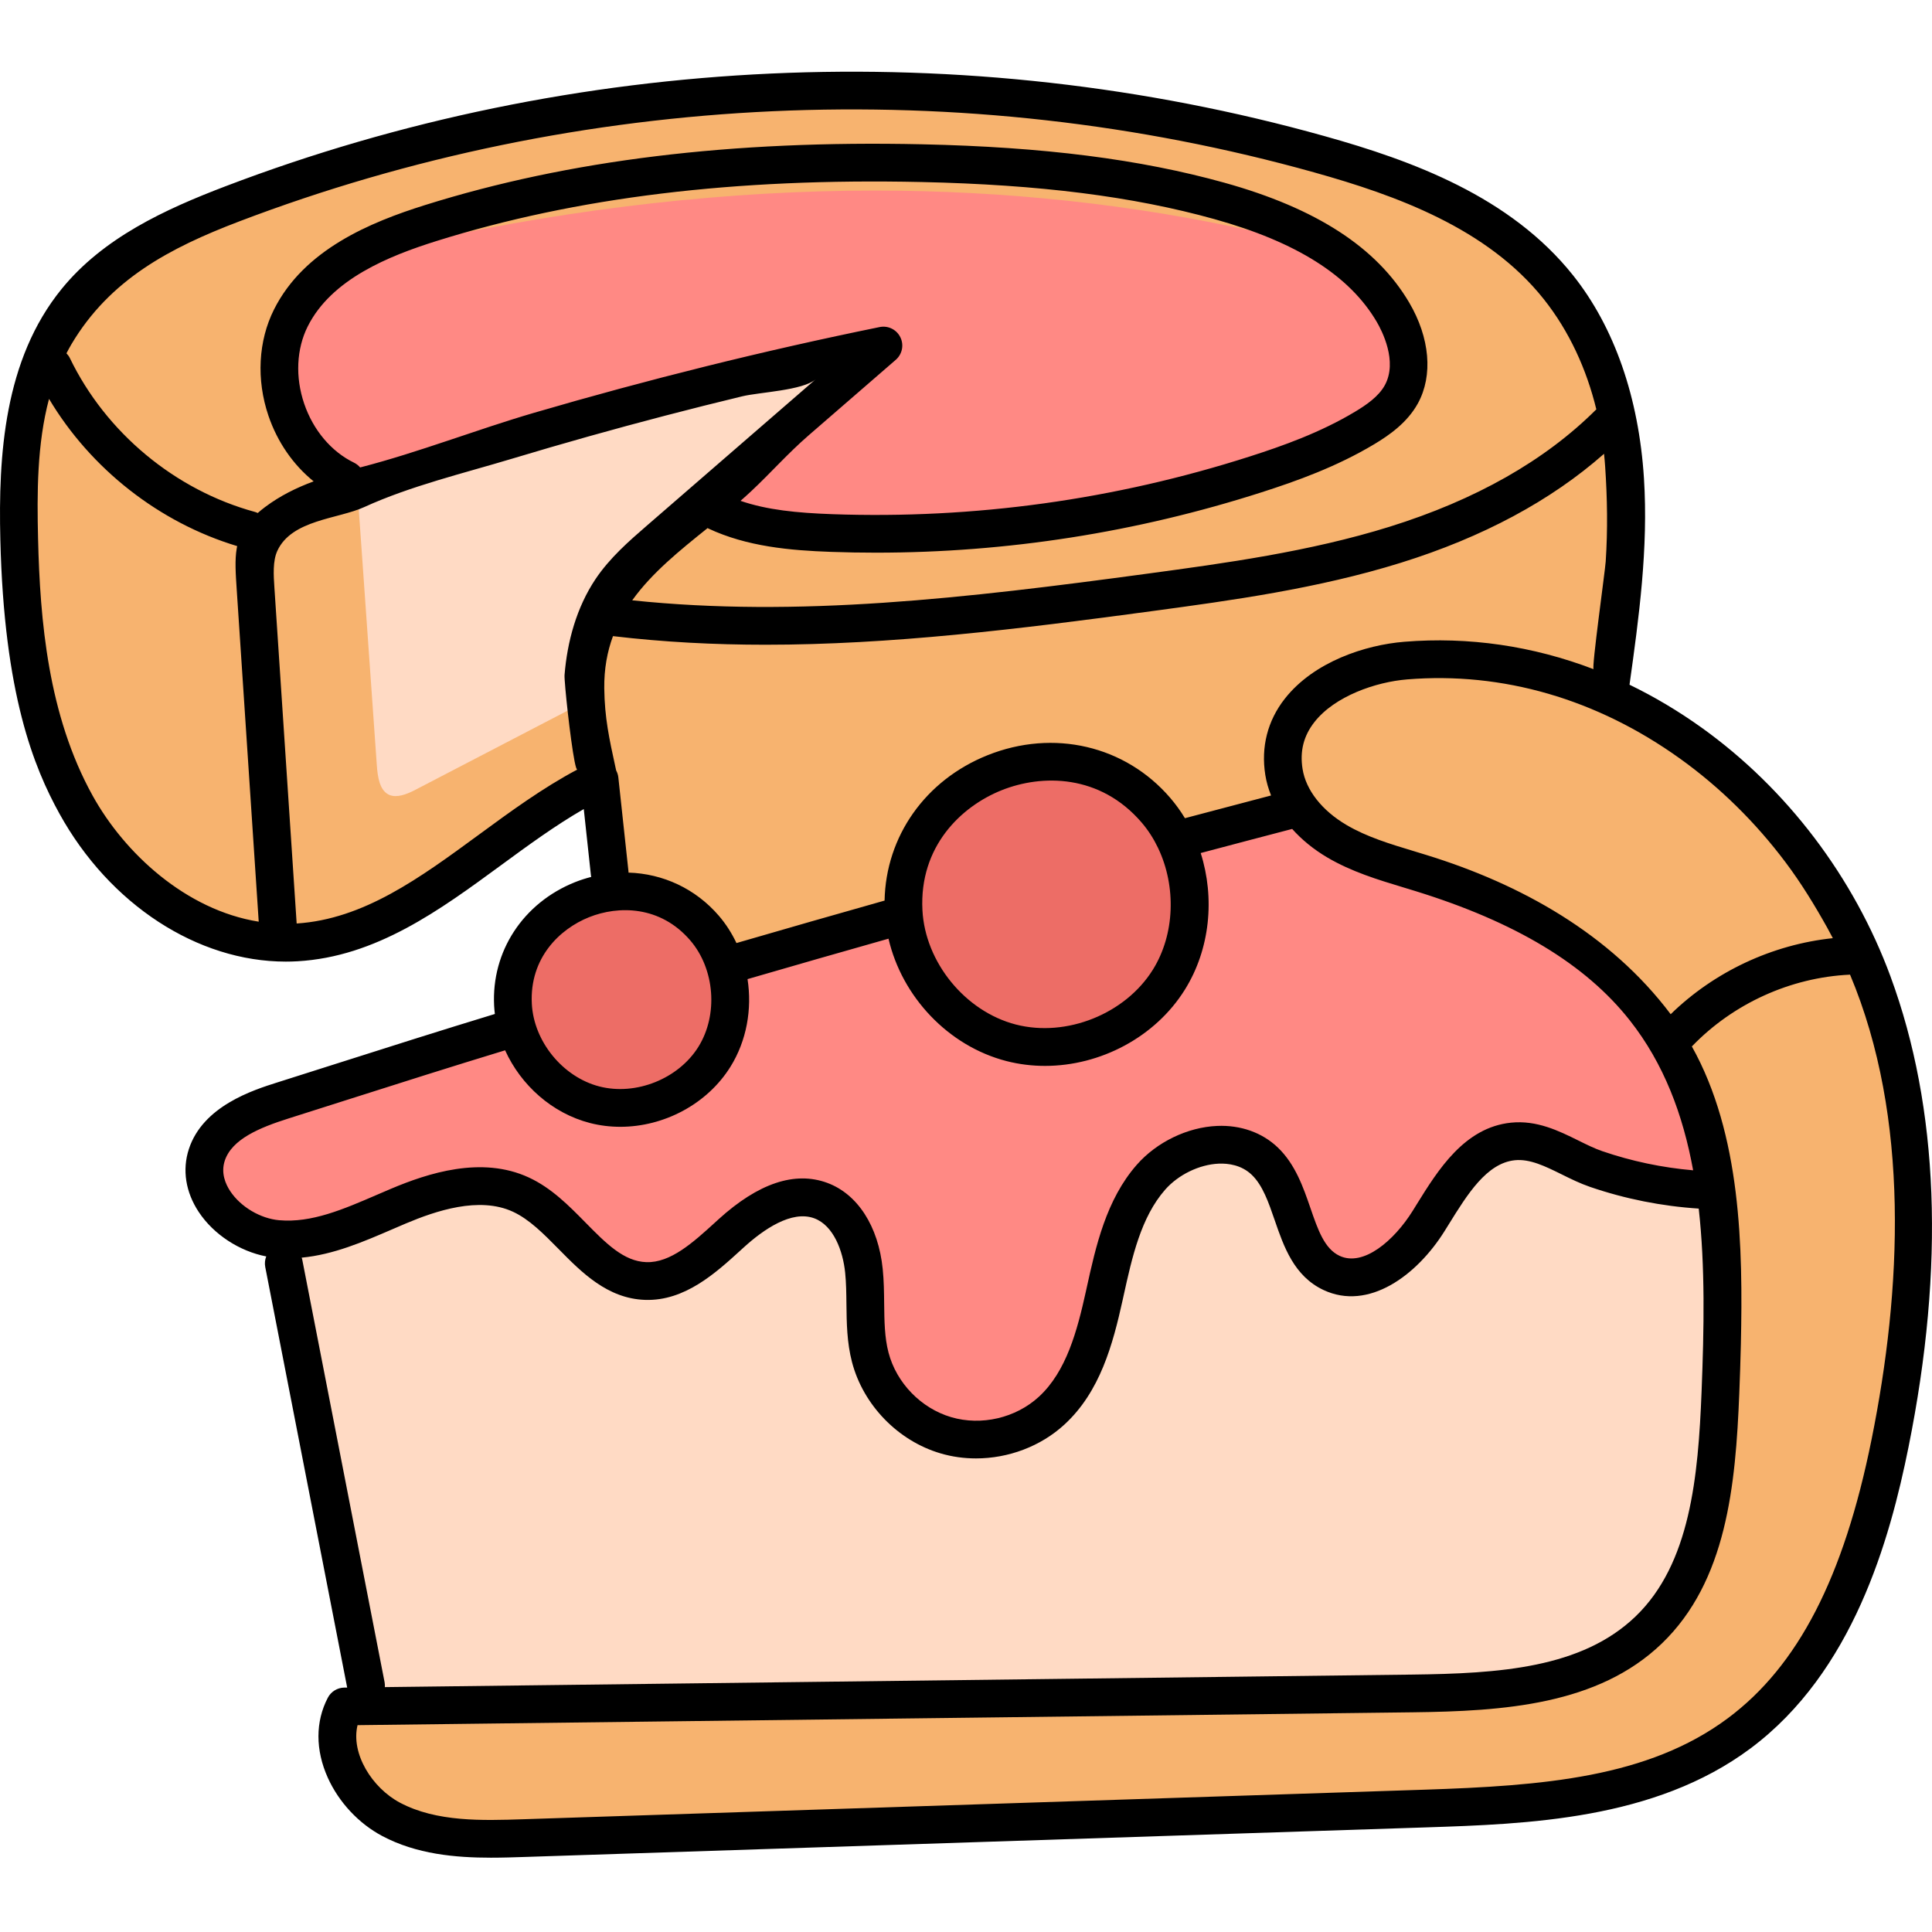 <svg height="512pt" viewBox="0 -19 512.001 512" width="512pt" xmlns="http://www.w3.org/2000/svg"><path d="m435.836 248.309c-12.371-15.688-31.762-27.441-59.285-35.941l-3.156-.969c-6.469-1.949-13.156-3.965-19.105-7.469-3.125-1.844-5.859-4.059-8.129-6.586l-2.031-2.262-2.945.766c-7.777 2.02-15.613 4.094-23.422 6.164l-5.918 1.566 1.59 5.004c3.445 10.836 2.074 22.812-3.668 32.031-6.754 10.852-19.637 17.863-32.828 17.863-3.059 0-6.086-.379-8.984-1.121-13.344-3.453-24.445-14.992-27.621-28.719l-1.184-5.105-5.047 1.422c-11.301 3.191-23.531 6.699-37.387 10.723l-4.219 1.223.672 4.344c1.09 7.059-.273 14.098-3.844 19.824-5.121 8.23-14.906 13.551-24.934 13.551-2.352 0-4.637-.285-6.812-.852-8.301-2.137-15.465-8.297-19.164-16.48l-1.809-4-4.199 1.277c-14.664 4.461-27.715 8.617-41.52 13.016l-4.633 1.477c-3.672 1.168-7.414 2.359-11.266 3.574-8.965 2.84-17.613 6.559-20.195 14.461-1.297 3.992-.57 8.375 2.051 12.348 3.621 5.469 10.207 9.367 16.77 9.93.875.074 1.77.113 2.66.113 8.801 0 16.949-3.516 25.594-7.246l.113-.051c1.219-.523 2.434-1.051 3.637-1.559 5.406-2.27 13.523-5.289 21.539-5.289 3.988 0 7.648.754 10.875 2.246 5.215 2.418 9.465 6.742 13.609 10.965 5.922 6.008 11.516 11.684 19.48 11.938.184.004.363.008.547.008 8.25 0 15.129-6.281 21.195-11.824l.898-.824c6.965-6.328 13.324-9.539 18.902-9.539 1.684 0 3.27.285 4.852.871 6.203 2.293 10.48 9.25 11.438 18.582.297 3.004.328 6.066.355 8.773.055 4.695.105 9.551 1.316 14.184 2.547 9.715 10.414 17.824 20.051 20.66 2.578.754 5.281 1.137 8.031 1.137 7.41 0 14.699-2.801 19.996-7.688 8.367-7.688 11.48-19.281 13.945-30.469l.215-.957c2.277-10.359 4.859-22.098 12.156-30.418 4.406-5.02 11.203-8.316 17.746-8.602.293-.012.586-.02.879-.02 4.512 0 8.613 1.555 11.551 4.371 3.777 3.629 5.672 9.152 7.348 14.035 2.168 6.289 4.414 12.793 10.344 15.574 1.652.773 3.43 1.168 5.285 1.168 8.176 0 15.906-7.699 20.41-14.91l1.129-1.809c5.309-8.566 11.332-18.273 21.234-19.293.527-.055 1.066-.082 1.605-.082 4.762 0 9.18 2.18 13.5 4.309 2.375 1.176 4.617 2.289 6.953 3.078 8.129 2.793 16.633 4.586 25.27 5.324l6.52.559-1.176-6.438c-3.09-16.953-8.906-30.672-17.781-41.938zm0 0" fill="#ff8984"/><path d="m91.168 110.121 1.867.93 1.973-.676c45.457-15.52 92.258-28.234 139.109-37.801l-49.984 43.328 10.426 1.781c17.539 2.992 35.527 4.508 53.469 4.508 30.652 0 60.961-4.348 90.09-12.922 7.805-2.301 16.758-5.227 24.223-10.797 8.059-6.012 13.031-14.605 13.301-22.992.352-11.258-7.355-20.625-14.691-25.645-8.445-5.766-18.371-8.316-27.816-10.43-32.359-7.234-66.43-10.902-101.266-10.902-38.629 0-78.961 4.504-119.867 13.395-14.746 3.203-29.477 7.789-37.363 19.574-5.348 7.984-6.555 18.527-3.148 27.516 2.973 7.852 11.617 17.133 19.68 21.133zm0 0" fill="#ff8984"/><path d="m454.684 296.562-4.184-.266c-9.379-.605-18.629-2.449-27.488-5.48-2.402-.828-4.812-2.027-6.961-3.098-4.289-2.113-8.719-4.297-13.539-4.297-.531 0-1.059.027-1.57.078-9.898 1.008-15.918 10.719-21.238 19.309l-1.121 1.801c-5.676 9.059-13.719 14.91-20.492 14.91-1.785 0-3.535-.395-5.203-1.176-5.93-2.77-8.074-8.992-10.34-15.574-1.762-5.129-3.586-10.43-7.355-14.031-2.98-2.863-6.984-4.375-11.57-4.375-.289 0-.57.004-.855.016-6.543.281-13.34 3.574-17.746 8.598-7.293 8.316-9.77 19.555-12.168 30.445l-.195.906c-2.477 11.219-5.594 22.816-13.945 30.5-5.289 4.871-12.605 7.668-20.062 7.668-2.758 0-5.441-.379-7.977-1.129-9.641-2.836-17.508-10.945-20.047-20.668-1.203-4.598-1.258-9.238-1.316-14.168-.031-2.871-.062-5.84-.355-8.758-.363-3.5-2.254-15.191-11.445-18.598-1.5-.555-3.109-.836-4.777-.836-5.641 0-12.023 3.203-18.945 9.5l-.926.832c-6.078 5.543-12.969 11.824-21.191 11.824-.18 0-.359 0-.543-.008-7.977-.262-13.836-6.207-19.508-11.965-4.121-4.195-8.379-8.527-13.586-10.934-3.223-1.492-6.895-2.25-10.91-2.25-8.008 0-16.105 3.016-21.508 5.289-1.246.527-2.516 1.066-3.758 1.605-7.23 3.125-14.707 6.355-22.391 7.082l-6.258.594 2.031 6.09 21.762 111.73c0 .043-.262 5.43-.262 5.43l277.531-3.375c24.105-.293 47.039-1.801 62.66-16.828 15.832-15.254 18.066-39.445 18.996-62.91.645-16.199 1-33.383-.777-49.316zm0 0" fill="#ffdac4"/><path d="m101.629 194.238c.969.488 2.047.734 3.211.734 2.465 0 4.98-1.141 7.105-2.25l39.988-20.797 3.539-1.27-.223-3.738c-.062-1.043-.102-2.168-.121-3.426-.129-10.277 2.234-19.348 6.824-26.219 3.43-5.125 8.352-9.387 12.691-13.152l44.789-38.828-4.359-8.66c-40.344 8.98-80.609 20.289-119.68 33.621l-3.645 1.242 5.109 72.48c.285 4.023 1.07 8.387 4.77 10.262zm0 0" fill="#ffdac4"/><path d="m311.375 203.477c-1.371-2.852-3.066-5.465-5.043-7.773-9.129-10.617-20.105-12.848-27.703-12.848-5.078 0-10.289 1.012-15.066 2.926-12.312 4.934-25.109 17.16-24.105 36.68.816 15.902 13.066 30.902 28.496 34.887 2.848.734 5.832 1.105 8.875 1.105 13.262 0 26.191-7 32.938-17.832 6.598-10.59 7.285-25.031 1.758-36.812zm0 0" fill="#ed6d66"/><path d="m165.672 217.207c-3.852 0-7.801.766-11.43 2.215-9.348 3.746-19.062 13.027-18.297 27.848.617 12.082 9.918 23.473 21.633 26.496 2.172.559 4.445.844 6.758.844 10.059 0 19.867-5.32 24.988-13.551 6.395-10.262 5.27-24.922-2.609-34.102-6.922-8.059-15.262-9.75-21.043-9.75zm0 0" fill="#ed6d66"/><path d="m496.23 241.293.641.227-5.141-10.887c-9.988-21.176-25.078-39.395-43.637-52.684-17.734-12.719-37.598-20.195-57.93-21.883 10.309.848 20.488 3.168 30.359 6.949l5.871 2.246.867-6.227c2.406-17.289 4.48-34.188 3.418-50.934-.133-2.129-.352-4.43-.645-6.844l-1.418-11.562-.484.59c-2.918-13.02-7.988-24.184-15.141-33.164-15.797-19.855-40.887-28.957-63.344-35.242-40.031-11.203-81.688-16.883-123.809-16.883-56.723 0-111.996 10.105-164.289 30.035-15.387 5.867-31.047 13.043-41.348 25.715-2.84 3.488-5.305 7.461-7.336 11.809l-.695-1.469-3.539 13.148c-3.656 13.578-3.812 28.316-3.543 39.641.535 22.293 2.742 48.082 15.043 70.34 8.32 15.047 25.203 32.402 47.641 35.977l6.191.988-.012-.133 4.98-.324c19.23-1.242 34.621-12.535 50.91-24.484l.098-.074c8.133-5.949 16.539-12.102 25.402-16.816l3.348-1.777-.355-1.633.234 1.023.316.59 2.668 24.676c.004.172.012.371.039.598l.488 4.297 4.324.133c7.93.242 15.145 3.691 20.316 9.719 1.527 1.77 2.844 3.812 3.918 6.082l1.82 3.852 4.094-1.188c12.52-3.641 25.715-7.422 39.227-11.242l3.566-1.008.07-3.707c.293-15.117 9.543-28.137 24.137-33.973 4.84-1.938 9.836-2.918 14.852-2.918 10.895 0 20.809 4.559 27.918 12.828 1.242 1.449 2.395 3.043 3.426 4.734l1.945 3.199 3.617-.965c7.582-2.027 15.211-4.035 22.805-6.023l5.484-1.438-1.758-4.387c2.281 5.062 6.617 9.672 12.453 13.117 5.949 3.5 12.641 5.516 19.109 7.465 1.047.316 2.094.633 3.148.961 27.523 8.5 46.914 20.258 59.281 35.938 1.145 1.461 2.25 2.984 3.383 4.656l3.285 4.855-.078.242 1.016 1.879c13.824 25.594 13.801 57.227 12.492 90.102-.938 23.48-3.18 47.68-19.012 62.918-15.586 15.008-39.5 16.543-62.652 16.832l-283.469 3.449-.91 3.781c-2.516 10.453 5.02 21.496 13.754 26.137 8.613 4.574 18.629 5.16 26.395 5.16 2.988 0 5.914-.098 8.754-.191l238.742-7.828c32.395-1.07 61.023-3.305 83.344-19.93 19.66-14.645 32.371-39.07 40.004-76.871 9.469-46.965 7.945-87.969-4.535-121.871-.035-.105-.074-.215-.117-.328zm-427.555-116.371 1.383-1.969c-.41.602-.781 1.23-1.098 1.91-.434.941-.738 1.926-.957 2.938.02-.09.031-.18.051-.266zm-.957 4.602c-.125 1.016-.172 2.043-.176 3.051.004-1.016.055-2.039.176-3.051zm.238-1.48c-.09.438-.164.883-.219 1.324.055-.445.129-.887.219-1.324zm-.23 9.016c-.027-.395-.051-.797-.078-1.207.027.434.055.867.082 1.285l1.406 21.23zm-.184-4.266c.004.395.008.793.02 1.18-.012-.391-.016-.785-.02-1.18zm.039 1.668c.012.316.027.629.043.938-.016-.312-.031-.625-.043-.938zm87.348 32.523-44.379 23.078c-1.363.715-3.648 1.91-5.73 1.91-.68 0-1.289-.137-1.836-.406-2.367-1.188-2.906-4.605-3.125-7.805l-5.172-73.277-9.988 3.465c-.383.133-.766.27-1.148.41.379-.137.754-.273 1.125-.406l10.812-3.77-7.605-5.621c-5.953-4.402-11.539-11.246-13.586-16.641-3.066-8.098-1.984-17.59 2.832-24.777 7.297-10.906 21.375-15.246 35.504-18.316 40.703-8.848 80.82-13.332 119.234-13.332 34.613 0 68.465 3.648 100.613 10.836 8.758 1.957 18.77 4.508 26.777 9.977 8.516 5.824 13.645 14.668 13.387 23.074-.242 7.48-4.762 15.215-12.094 20.68-7.102 5.297-15.738 8.105-23.281 10.324-28.852 8.496-58.887 12.805-89.27 12.805-18.648 0-37.297-1.648-55.434-4.898l-2.961-3.137-15.02 13.02c-4.535 3.934-9.227 8.004-12.605 13.074-.773 1.141-1.477 2.348-2.152 3.688l-1.621 3.211-.07-.012-.086.324-1.273 2.52.559.094-.398 1.449c-1.254 4.586-1.859 9.617-1.805 14.961.051 4.074.398 7.602.934 11.043-.031-.203-.07-.41-.102-.617zm-73.398-51.863c.102-.043.207-.082.312-.125-.105.043-.211.082-.312.125zm.988-.383c.246-.09.492-.18.738-.27-.246.09-.492.18-.738.27zm74.406 64.574c-.078-.383-.148-.762-.223-1.145.074.379.145.762.223 1.145zm-.449-2.344c-.109-.605-.211-1.215-.309-1.824.098.609.199 1.215.309 1.824zm183.977 9.645c.004.012.004.023.008.035-.004-.012-.004-.02-.008-.035zm32.07-30.551c-8.75.711-21.363 4.594-28.102 13.191-.125.16-.23.328-.352.488.117-.156.219-.324.344-.48 6.738-8.586 18.941-12.449 28.109-13.203 2.93-.238 5.895-.359 8.816-.359 1.398 0 2.797.031 4.191.086-1.395-.055-2.793-.086-4.191-.086-2.926.004-5.891.121-8.816.363zm17.48-.008c-1.395-.113-2.789-.199-4.188-.258 1.398.059 2.793.145 4.188.258zm0 0" fill="#f7b36f"/><path d="m501.02 239.812c-9.711-26.359-27.473-49.773-50.008-65.93-6.188-4.434-12.594-8.242-19.172-11.426 2.492-17.793 5.004-36.176 3.828-54.676-1.367-21.477-7.855-40.07-18.758-53.777-16.684-20.965-42.684-30.441-65.918-36.941-95.312-26.672-198.738-21.949-291.227 13.297-16.039 6.113-32.402 13.645-43.449 27.234-15.258 18.773-16.766 44.102-16.227 66.402.988 41.039 8.895 60.375 15.668 72.641 13.316 24.098 36.594 39.203 59.984 39.199 1.016 0 2.039-.027 3.055-.086 20.891-1.188 37.727-13.535 54.008-25.477 7.09-5.199 14.367-10.535 21.902-14.863l1.906 17.652c.012.113.047.215.066.328-1.438.375-2.875.828-4.297 1.395-13.762 5.508-22.176 18.363-21.434 32.75.039.73.109 1.457.195 2.18-14.699 4.477-27.879 8.672-41.777 13.098-5.156 1.641-10.41 3.316-15.887 5.047-6.398 2.027-19.715 6.242-23.434 17.676-1.789 5.488-.855 11.406 2.629 16.66 3.949 5.961 10.77 10.387 17.883 11.773-.34.859-.457 1.82-.266 2.797l21.715 111.457-.758.008c-1.84.023-3.52 1.051-4.371 2.684-3.312 6.332-3.312 13.863-.008 21.199 2.926 6.5 8.184 12.133 14.426 15.449 9.078 4.824 19.395 5.746 28.816 5.746 3.066 0 6.039-.098 8.844-.191l238.742-7.832c27.074-.887 60.773-1.992 86.168-20.91 27.215-20.273 36.957-55.309 41.914-79.895 9.66-47.914 8.059-89.855-4.762-124.668zm-55.836-57.801c10.656 7.637 20.078 16.965 27.953 27.438 4.164 5.535 7.742 11.391 11.117 17.43.508.91.988 1.828 1.469 2.746-16.062 1.688-31.402 8.871-42.973 20.152-16.047-21.316-39.746-34.488-64.719-42.191-1.059-.328-2.121-.648-3.184-.973-6.496-1.961-12.629-3.816-18.02-6.992-6.504-3.832-10.742-9.238-11.633-14.832-.754-4.715.277-8.785 3.152-12.441 5.387-6.863 16.23-10.621 24.586-11.301 25.262-2.059 50.246 5.188 72.25 20.965zm-109.867 4.352c.297 1.852.82 3.668 1.531 5.445-7.598 1.988-15.23 4-22.828 6.02-1.148-1.887-2.445-3.691-3.898-5.383-11.918-13.867-30.922-18.305-48.418-11.301-16.508 6.605-26.953 21.516-27.281 38.52-13.055 3.688-26.223 7.465-39.254 11.254-1.227-2.582-2.77-5.023-4.656-7.219-6.203-7.215-14.836-11.168-23.953-11.449-.004-.086.008-.172-.004-.258l-2.691-24.973c-.07-.652-.273-1.27-.574-1.832l-.176-.793c-1.672-7.656-2.883-13.184-2.98-20.965-.062-5.168.789-9.727 2.309-13.848 13.449 1.59 26.871 2.281 40.402 2.281 33.062 0 66.766-4.074 102.945-8.977 20.332-2.75 43.379-5.875 65.438-12.746 21.719-6.766 39.793-16.473 53.855-28.879.117 1.129.223 2.258.297 3.387.574 8.387.707 16.734.148 25.145-.168 2.543-3.777 28.328-3.211 28.547-16.125-6.164-33.09-8.656-50.195-7.262-10.223.832-23.898 5.234-31.641 15.094-4.559 5.805-6.344 12.785-5.164 20.191zm-29.793 51.609c-7.312 11.746-22.926 17.996-36.324 14.535-13.395-3.457-24.035-16.484-24.746-30.305-.875-16.891 10.258-27.488 20.965-31.773 10.711-4.289 26.09-4.297 37.117 8.535 1.734 2.02 3.176 4.273 4.332 6.68.031.07.062.145.098.215 4.746 10.051 4.422 22.695-1.441 32.113zm-242.195-198.27c90.5-34.488 191.703-39.109 284.969-13.008 21.691 6.07 45.879 14.801 60.785 33.539 6.805 8.551 11.387 18.66 13.965 29.262-.031.027-.062.047-.094.074-13.512 13.484-31.914 23.922-54.699 31.023-21.258 6.621-43.863 9.684-63.809 12.383-48.84 6.617-93.047 11.703-136.902 7.117 5.23-7.305 12.59-13.211 19.98-19.148.066.035.121.078.188.113 10.23 4.797 21.66 5.812 32.48 6.195 3.984.141 7.961.211 11.938.211 34.727 0 69.066-5.371 102.23-16.008 9.148-2.934 19.848-6.742 29.871-12.762 3.891-2.336 8.711-5.672 11.523-10.793 4.059-7.395 3.191-17.387-2.316-26.738-8.59-14.578-24.594-24.957-48.93-31.734-22.43-6.242-47.891-9.484-80.129-10.191-50.539-1.109-93.609 4.156-131.699 16.094-14.469 4.535-32.102 11.781-40.07 27.691-4.18 8.34-4.715 18.598-1.473 28.148 2.375 6.996 6.598 13.055 11.98 17.395-4.516 1.672-8.832 3.777-12.855 6.793-.719.539-1.363 1.066-1.961 1.594-.238-.105-.48-.215-.742-.285-21.172-5.773-39.512-21.023-49.055-40.785-.234-.48-.547-.887-.895-1.254.422-.805.848-1.605 1.312-2.391 10.191-17.18 26.086-25.551 44.406-32.535zm175.27 30.664c-1.004-2.039-3.254-3.145-5.484-2.691-30.844 6.289-61.418 13.895-91.629 22.734-15.293 4.477-30.363 10.406-45.766 14.395-.094.023-.191.051-.285.074-.438-.516-.98-.953-1.629-1.27-6-2.91-10.812-8.617-13.203-15.648-2.387-7.039-2.043-14.492.945-20.457 6.285-12.547 21.539-18.684 34.125-22.629 37.031-11.605 79.059-16.719 128.484-15.637 31.383.688 56.062 3.812 77.668 9.828 21.719 6.047 35.785 14.938 42.996 27.176 1.387 2.355 5.641 10.52 2.168 16.848-1.648 3.004-4.922 5.242-7.906 7.031-9.148 5.496-19.176 9.059-27.777 11.816-35.859 11.496-73.125 16.656-110.762 15.324-9.344-.332-17.242-1.109-24.297-3.531.965-.848 1.918-1.703 2.848-2.574 5.152-4.828 9.711-10.023 15.152-14.742 7.715-6.688 15.426-13.375 23.141-20.059 1.719-1.492 2.215-3.949 1.211-5.988zm-214.086 121.43c-11.781-21.316-13.902-46.355-14.426-68.039-.289-12.035-.289-25.043 2.906-37.051 11.059 18.543 29.168 32.785 49.859 39.016-.039.191-.078.387-.113.582-.543 3.141-.289 6.703.008 11.168.047.734 5.816 87.785 5.816 87.785-19.27-3.078-35.566-18.105-44.051-33.461zm125.32-28.223c.637 7.141 2.41 21.762 3.164 21.363-9.219 4.895-17.785 11.172-26.102 17.273-15.691 11.504-30.52 22.375-48.277 23.527l-5.895-88.934c-.223-3.344-.473-7.133.781-9.844 3.82-8.242 16.066-8.406 23.012-11.574 12.309-5.621 26.285-8.941 39.246-12.844 13.441-4.047 26.957-7.848 40.539-11.391 6.785-1.773 13.59-3.48 20.41-5.125 4.562-1.102 16.016-1.531 19.453-4.512-.023.02-44.793 38.832-44.793 38.832-4.582 3.973-9.777 8.473-13.57 14.145-4.992 7.469-7.48 16.512-8.191 25.402-.031.414.055 1.781.223 3.68zm6.27 60.496c7.75-3.102 18.863-3.117 26.824 6.148 6.516 7.586 7.445 19.707 2.16 28.195-5.285 8.492-16.574 13.008-26.258 10.508s-17.375-11.914-17.891-21.902c-.629-12.195 7.422-19.852 15.164-22.949zm-82.055 80.312c-5.027-.434-10.262-3.531-13.035-7.711-1.246-1.883-2.512-4.805-1.457-8.039 1.875-5.754 9.25-8.801 16.945-11.238 5.48-1.734 10.742-3.41 15.902-5.055 13.805-4.395 26.898-8.562 41.457-12.996 4.195 9.273 12.492 16.688 22.469 19.262 2.648.684 5.355 1.012 8.062 1.012 11.551 0 23.012-6 29.188-15.918 4.301-6.906 5.762-15.273 4.527-23.223 12.406-3.605 24.926-7.199 37.359-10.715 3.555 15.371 15.812 28.445 31.234 32.43 3.363.867 6.805 1.285 10.242 1.285 14.676 0 29.23-7.621 37.074-20.219 6.691-10.746 7.973-24.273 4.184-36.191 8.078-2.145 16.195-4.289 24.242-6.387 2.547 2.852 5.676 5.418 9.309 7.559 6.426 3.785 13.43 5.902 20.203 7.949 1.043.316 2.086.633 3.125.953 26.527 8.195 45.117 19.402 56.832 34.266 9.051 11.484 14.102 24.984 16.793 39.742-8.184-.703-16.27-2.398-24.074-5.07-2.039-.699-4.137-1.734-6.359-2.836-5.148-2.543-10.98-5.426-17.844-4.719-12.344 1.27-19.348 12.57-24.98 21.648l-1.109 1.789c-4.871 7.785-12.996 14.82-19.332 11.855-4.008-1.879-5.734-6.883-7.73-12.68-1.867-5.418-3.98-11.559-8.617-16.008-4.133-3.973-9.855-6.012-16.109-5.742-7.855.336-16.012 4.281-21.289 10.297-8.133 9.266-10.871 21.684-13.285 32.641l-.203.93c-2.305 10.441-5.168 21.195-12.445 27.898-6.129 5.637-15.254 7.77-23.246 5.418-7.988-2.348-14.516-9.07-16.617-17.129-1.051-4.016-1.098-8.363-1.152-12.965-.031-2.988-.066-6.082-.387-9.207-1.152-11.293-6.641-19.812-14.676-22.785-8.59-3.176-18.297.074-28.848 9.664l-.906.828c-5.785 5.273-11.789 10.73-18.207 10.512-5.984-.199-10.68-4.965-16.113-10.484-4.445-4.516-9.043-9.184-15.051-11.961-12.551-5.805-26.809-1.082-36.441 2.973-1.266.535-2.535 1.082-3.809 1.633-8.891 3.84-17.297 7.469-25.824 6.734zm6.059 10.473c-.035-.199-.109-.375-.168-.562 8.422-.793 16.266-4.168 23.902-7.465 1.246-.539 2.488-1.074 3.723-1.598 7.887-3.32 19.41-7.254 28.367-3.109 4.355 2.016 8.125 5.844 12.121 9.898 6.062 6.156 12.93 13.133 22.906 13.465 10.496.352 18.695-7.117 25.277-13.117l.895-.816c5.203-4.73 12.664-9.898 18.652-7.688 5.152 1.906 7.613 8.699 8.195 14.422.273 2.676.305 5.41.336 8.305.059 5.004.117 10.172 1.477 15.379 2.973 11.383 12.188 20.883 23.477 24.195 3.047.898 6.215 1.332 9.383 1.332 8.559 0 17.133-3.172 23.449-8.988 9.418-8.664 12.793-21.102 15.441-33.098l.203-.934c2.262-10.258 4.598-20.863 11.035-28.199 3.484-3.969 9.059-6.676 14.199-6.898 2.48-.102 6.008.324 8.758 2.965 2.895 2.777 4.445 7.281 6.086 12.051 2.391 6.941 5.102 14.809 12.945 18.48 11.91 5.574 24.68-3.824 32.051-15.609l1.133-1.82c4.938-7.969 10.047-16.207 17.504-16.973 3.984-.406 8.066 1.605 12.387 3.738 2.406 1.191 4.898 2.422 7.551 3.332 9.316 3.188 19 5.113 28.789 5.746 1.715 15.336 1.422 31.77.754 48.555-.895 22.457-2.977 45.555-17.477 59.512-14.289 13.754-36.18 15.148-59.246 15.426l-272.219 3.32c.023-.418.016-.836-.066-1.266zm415.871 47.648c-7.363 36.516-19.465 59.984-38.086 73.852-21.16 15.762-48.984 17.902-80.523 18.938l-238.738 7.828c-10.762.355-22.961.754-32.641-4.391-7.375-3.922-13.059-12.988-11.238-20.543l279.582-3.406c24.152-.293 49.148-1.945 66.059-18.223 17.172-16.531 19.562-41.828 20.535-66.32.172-4.312.32-8.625.418-12.938.574-25.855.055-55.645-12.984-78.98 10.91-11.352 26.133-18.285 41.867-19.023.02 0 .035-.004.051-.008 15.988 38.055 13.684 83.621 5.699 123.215zm0 0"/></svg>